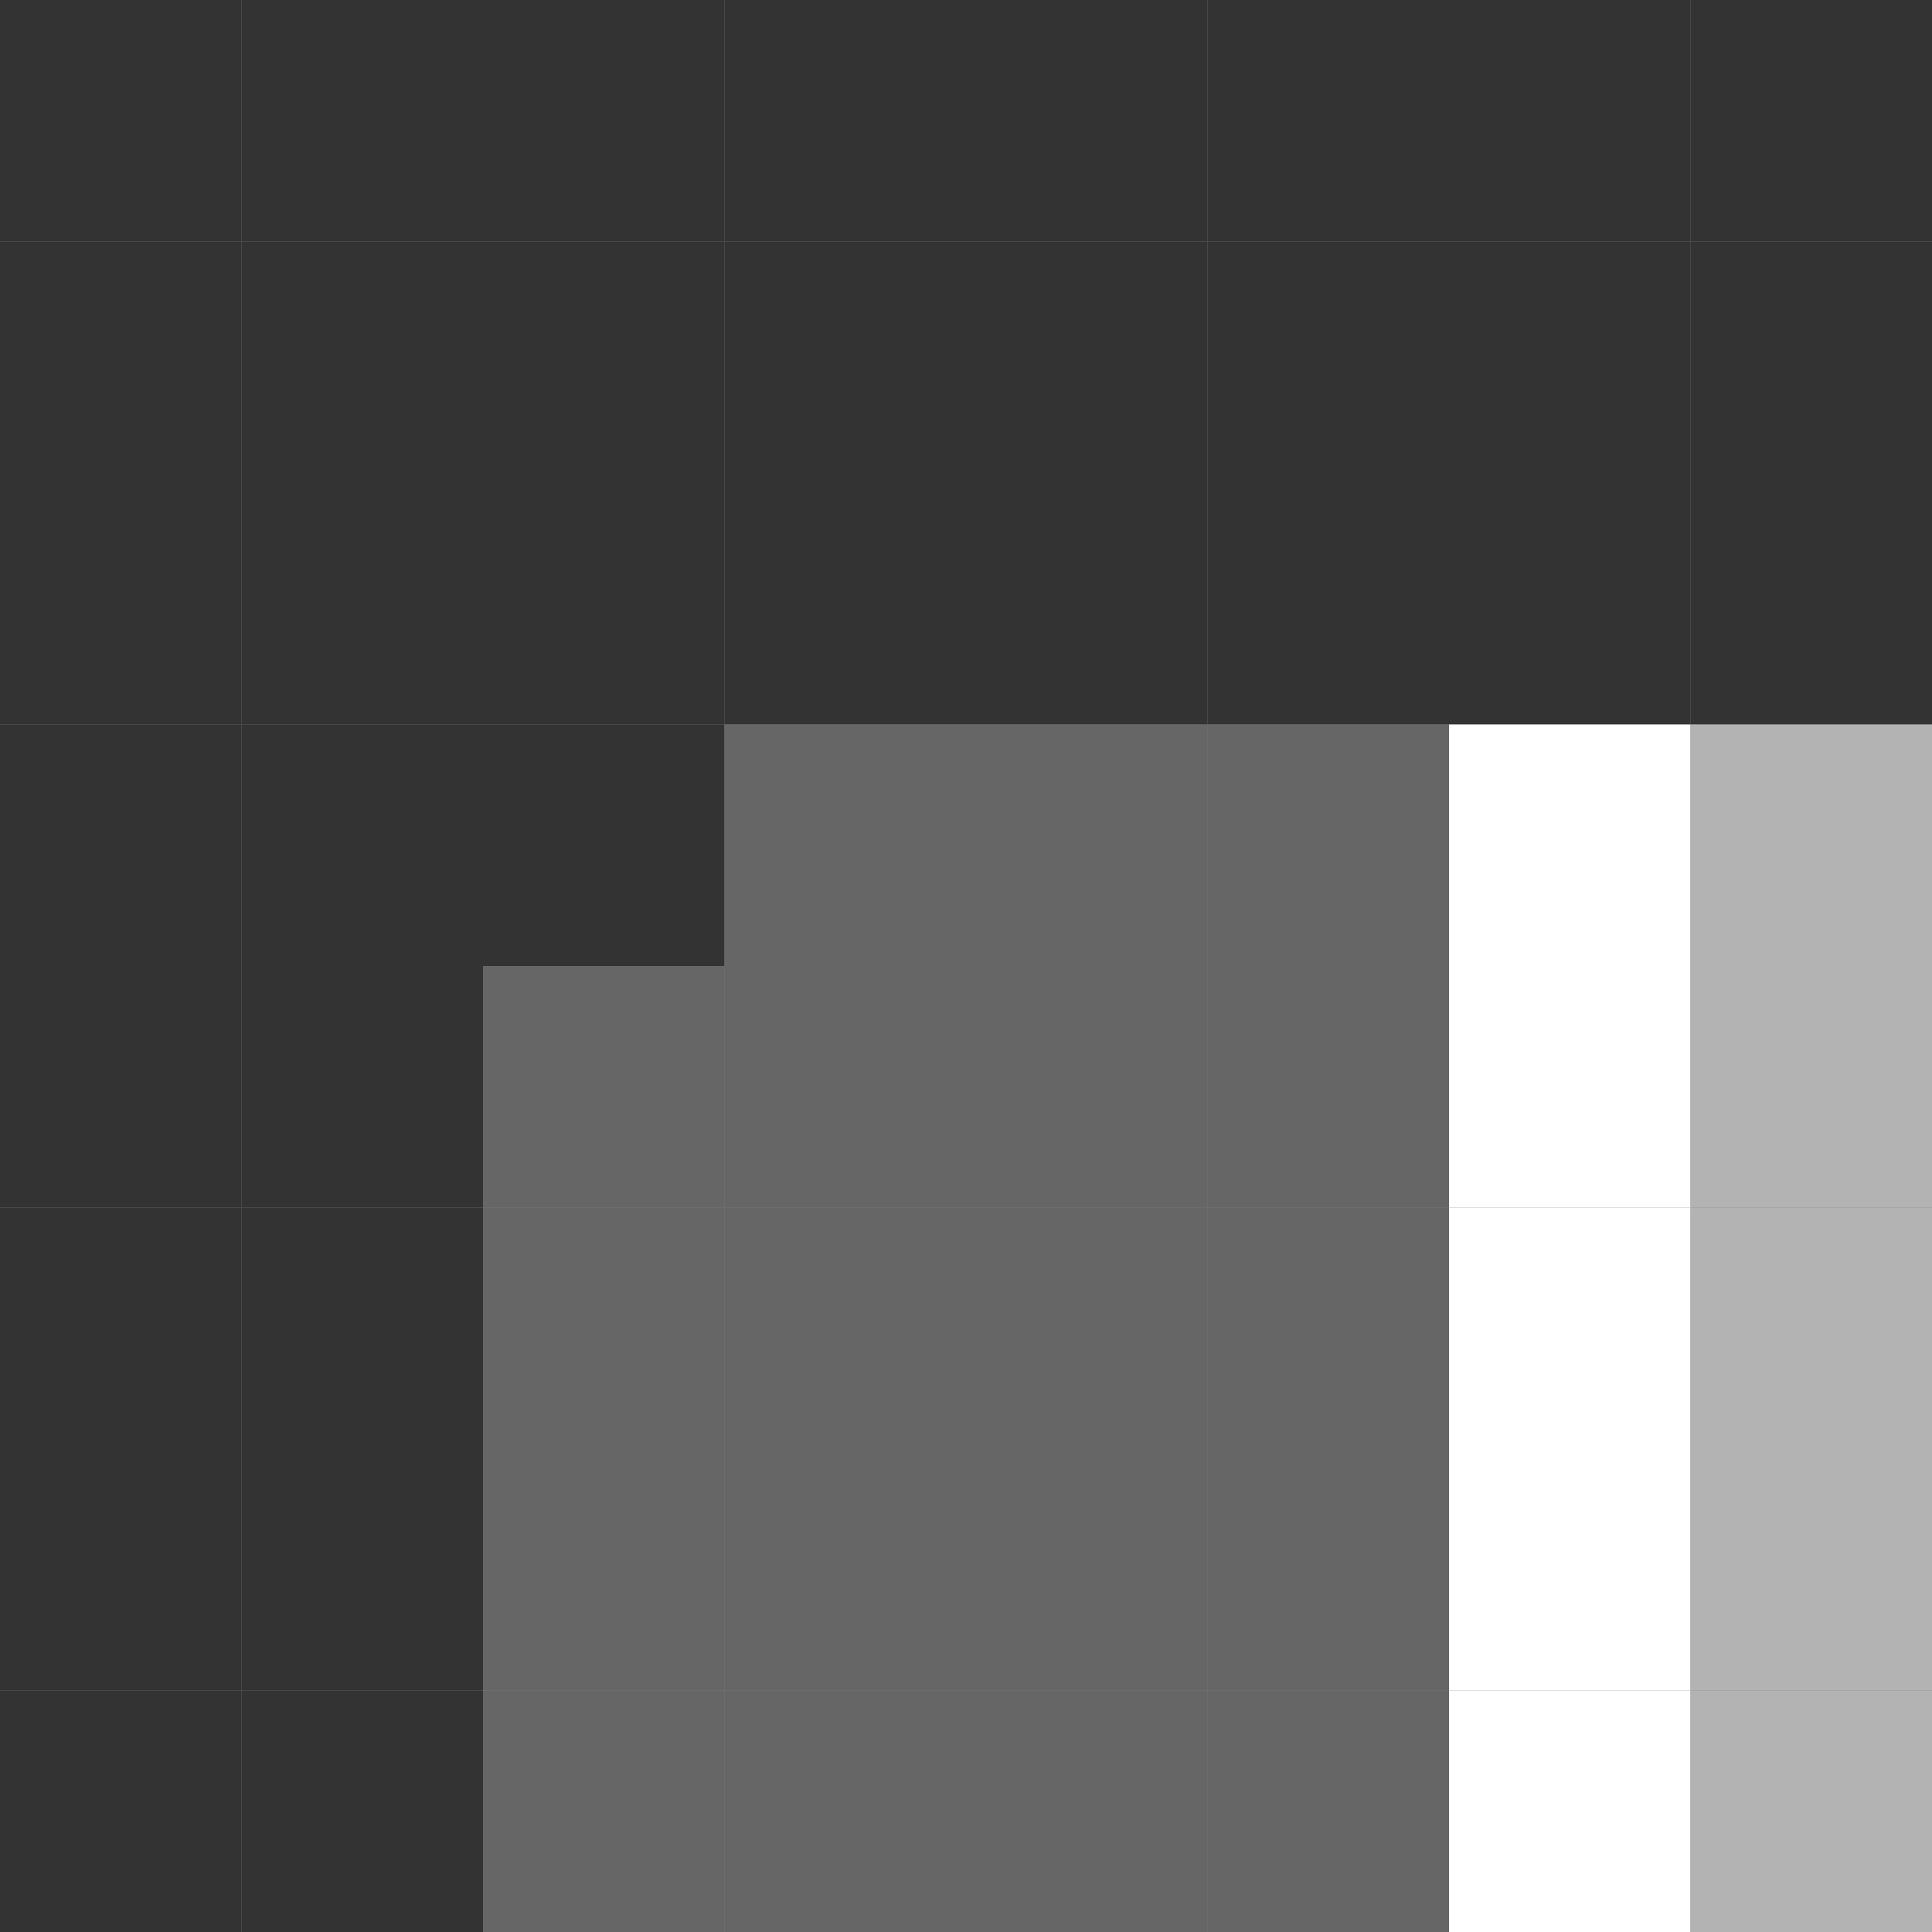 <?xml version="1.0" encoding="UTF-8" standalone="no"?>
<svg xmlns:dc="http://purl.org/dc/elements/1.1/" xmlns:cc="http://creativecommons.org/ns#" xmlns:rdf="http://www.w3.org/1999/02/22-rdf-syntax-ns#" xmlns:svg="http://www.w3.org/2000/svg" xmlns="http://www.w3.org/2000/svg" id="ontology" viewBox="0 0 16 16" height="100%" width="100%" version="1.0">
 <rect x="0" y="0" width="16" height="16" fill="#808080" stroke="none"/>
 <defs id="defs2385" />
 <rect style="fill:#333333" width="2" height="2" x="0" y="0" ry="0" rx="0" />
 <rect style="fill:#333333" width="2" height="2" x="0" y="2" ry="0" rx="0" />
 <rect style="fill:#333333" width="2" height="2" x="0" y="4" ry="0" rx="0" />
 <rect style="fill:#333333" width="2" height="2" x="0" y="6" ry="0" rx="0" />
 <rect style="fill:#333333" width="2" height="2" x="0" y="8" ry="0" rx="0" />
 <rect style="fill:#333333" width="2" height="2" x="0" y="10" ry="0" rx="0" />
 <rect style="fill:#333333" width="2" height="2" x="0" y="12" ry="0" rx="0" />
 <rect style="fill:#333333" width="2" height="2" x="0" y="14" ry="0" rx="0" />
 <rect style="fill:#333333" width="2" height="2" x="2" y="0" ry="0" rx="0" />
 <rect style="fill:#333333" width="2" height="2" x="2" y="2" ry="0" rx="0" />
 <rect style="fill:#333333" width="2" height="2" x="2" y="4" ry="0" rx="0" />
 <rect style="fill:#333333" width="2" height="2" x="2" y="6" ry="0" rx="0" />
 <rect style="fill:#333333" width="2" height="2" x="2" y="8" ry="0" rx="0" />
 <rect style="fill:#333333" width="2" height="2" x="2" y="10" ry="0" rx="0" />
 <rect style="fill:#333333" width="2" height="2" x="2" y="12" ry="0" rx="0" />
 <rect style="fill:#333333" width="2" height="2" x="2" y="14" ry="0" rx="0" />
 <rect style="fill:#333333" width="2" height="2" x="4" y="0" ry="0" rx="0" />
 <rect style="fill:#333333" width="2" height="2" x="4" y="2" ry="0" rx="0" />
 <rect style="fill:#333333" width="2" height="2" x="4" y="4" ry="0" rx="0" />
 <rect style="fill:#333333" width="2" height="2" x="4" y="6" ry="0" rx="0" />
 <rect style="fill:#666666" width="2" height="2" x="4" y="8" ry="0" rx="0" />
 <rect style="fill:#666666" width="2" height="2" x="4" y="10" ry="0" rx="0" />
 <rect style="fill:#666666" width="2" height="2" x="4" y="12" ry="0" rx="0" />
 <rect style="fill:#666666" width="2" height="2" x="4" y="14" ry="0" rx="0" />
 <rect style="fill:#333333" width="2" height="2" x="6" y="0" ry="0" rx="0" />
 <rect style="fill:#333333" width="2" height="2" x="6" y="2" ry="0" rx="0" />
 <rect style="fill:#333333" width="2" height="2" x="6" y="4" ry="0" rx="0" />
 <rect style="fill:#666666" width="2" height="2" x="6" y="6" ry="0" rx="0" />
 <rect style="fill:#666666" width="2" height="2" x="6" y="8" ry="0" rx="0" />
 <rect style="fill:#666666" width="2" height="2" x="6" y="10" ry="0" rx="0" />
 <rect style="fill:#666666" width="2" height="2" x="6" y="12" ry="0" rx="0" />
 <rect style="fill:#666666" width="2" height="2" x="6" y="14" ry="0" rx="0" />
 <rect style="fill:#333333" width="2" height="2" x="8" y="0" ry="0" rx="0" />
 <rect style="fill:#333333" width="2" height="2" x="8" y="2" ry="0" rx="0" />
 <rect style="fill:#333333" width="2" height="2" x="8" y="4" ry="0" rx="0" />
 <rect style="fill:#666666" width="2" height="2" x="8" y="6" ry="0" rx="0" />
 <rect style="fill:#666666" width="2" height="2" x="8" y="8" ry="0" rx="0" />
 <rect style="fill:#666666" width="2" height="2" x="8" y="10" ry="0" rx="0" />
 <rect style="fill:#666666" width="2" height="2" x="8" y="12" ry="0" rx="0" />
 <rect style="fill:#666666" width="2" height="2" x="8" y="14" ry="0" rx="0" />
 <rect style="fill:#333333" width="2" height="2" x="10" y="0" ry="0" rx="0" />
 <rect style="fill:#333333" width="2" height="2" x="10" y="2" ry="0" rx="0" />
 <rect style="fill:#333333" width="2" height="2" x="10" y="4" ry="0" rx="0" />
 <rect style="fill:#666666" width="2" height="2" x="10" y="6" ry="0" rx="0" />
 <rect style="fill:#666666" width="2" height="2" x="10" y="8" ry="0" rx="0" />
 <rect style="fill:#666666" width="2" height="2" x="10" y="10" ry="0" rx="0" />
 <rect style="fill:#666666" width="2" height="2" x="10" y="12" ry="0" rx="0" />
 <rect style="fill:#666666" width="2" height="2" x="10" y="14" ry="0" rx="0" />
 <rect style="fill:#333333" width="2" height="2" x="12" y="0" ry="0" rx="0" />
 <rect style="fill:#333333" width="2" height="2" x="12" y="2" ry="0" rx="0" />
 <rect style="fill:#333333" width="2" height="2" x="12" y="4" ry="0" rx="0" />
 <rect style="fill:#ffffff" width="2" height="2" x="12" y="6" ry="0" rx="0" />
 <rect style="fill:#ffffff" width="2" height="2" x="12" y="8" ry="0" rx="0" />
 <rect style="fill:#ffffff" width="2" height="2" x="12" y="10" ry="0" rx="0" />
 <rect style="fill:#ffffff" width="2" height="2" x="12" y="12" ry="0" rx="0" />
 <rect style="fill:#ffffff" width="2" height="2" x="12" y="14" ry="0" rx="0" />
 <rect style="fill:#333333" width="2" height="2" x="14" y="0" ry="0" rx="0" />
 <rect style="fill:#333333" width="2" height="2" x="14" y="2" ry="0" rx="0" />
 <rect style="fill:#333333" width="2" height="2" x="14" y="4" ry="0" rx="0" />
 <rect style="fill:#b3b3b3" width="2" height="2" x="14" y="6" ry="0" rx="0" />
 <rect style="fill:#b3b3b3" width="2" height="2" x="14" y="8" ry="0" rx="0" />
 <rect style="fill:#b3b3b3" width="2" height="2" x="14" y="10" ry="0" rx="0" />
 <rect style="fill:#b3b3b3" width="2" height="2" x="14" y="12" ry="0" rx="0" />
 <rect style="fill:#b3b3b3" width="2" height="2" x="14" y="14" ry="0" rx="0" />
</svg>
